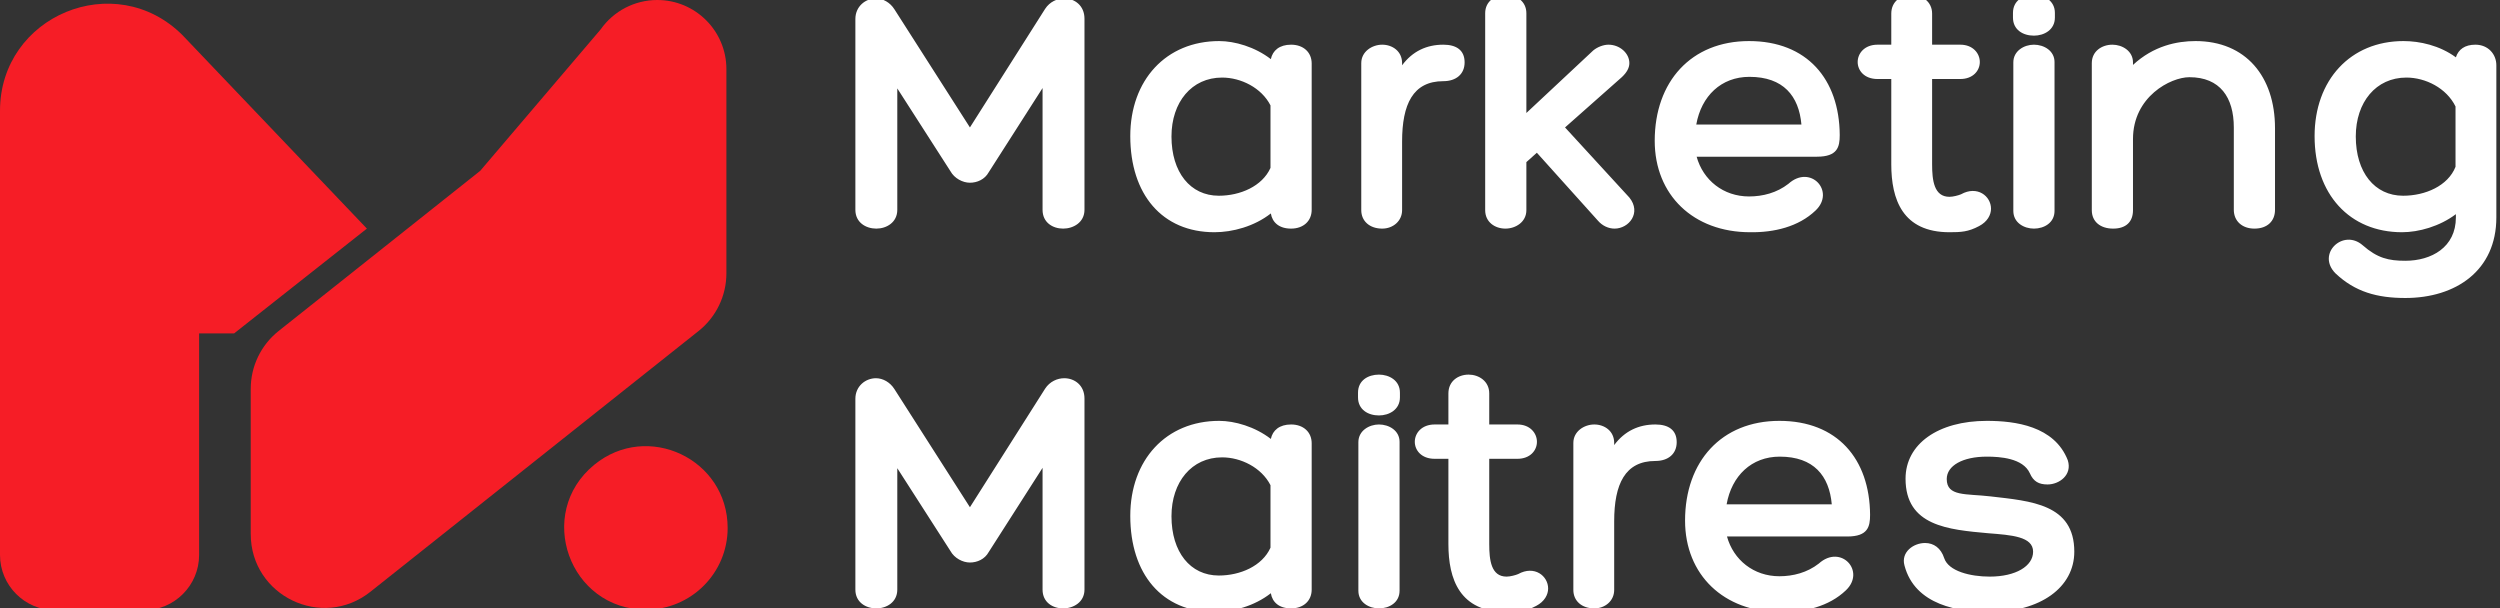 <svg width="678" height="165" viewBox="0 0 678 165" fill="none" xmlns="http://www.w3.org/2000/svg">
<rect x="0" y="0" width="678" height="165" fill="#333333" stroke="none"/>
<g clip-path="url(#clip0_10_96)">
<path d="M237.564 -0.426C239.426 -0.426 241.386 0.652 242.562 2.514L263.044 34.56L283.428 2.416C284.702 0.456 286.76 -0.426 288.622 -0.426C291.464 -0.426 294.11 1.534 294.11 5.062V56.904C294.11 60.334 291.072 62 288.328 62C285.486 62 282.742 60.334 282.742 56.904V23.878L268.14 46.712C267.062 48.672 265.004 49.554 263.044 49.554C261.084 49.554 258.83 48.378 257.752 46.418L243.346 23.976V56.904C243.346 60.334 240.406 62 237.662 62C234.82 62 231.978 60.334 231.978 56.904V5.16C231.978 1.73 234.722 -0.426 237.564 -0.426ZM350.142 12.118C353.474 12.118 355.728 14.176 355.728 17.214V56.904C355.728 59.942 353.474 62 350.142 62C346.908 62 345.046 60.334 344.654 57.884C340.146 61.412 334.266 62.98 329.366 62.98C315.156 62.98 306.532 52.69 306.532 36.912C306.532 21.722 316.234 11.138 330.64 11.138C334.854 11.138 340.342 12.706 344.654 16.038C345.144 13.686 347.006 12.118 350.142 12.118ZM330.542 53.082C336.324 53.082 342.302 50.534 344.556 45.536V28.582C342.106 23.78 336.52 21.036 331.424 21.036C323.192 21.036 317.704 27.7 317.704 37.01C317.704 46.712 322.8 53.082 330.542 53.082ZM391.421 12.118C394.949 12.118 397.203 13.588 397.203 16.92C397.203 20.056 394.949 22.016 391.421 22.016C383.189 22.016 380.249 28.288 380.249 38.382V57.002C380.249 59.942 377.799 62 374.859 62C371.429 62 369.175 59.942 369.175 57.002V17.116C369.175 13.98 372.115 12.118 374.859 12.118C377.603 12.118 380.249 13.882 380.249 17.116V17.704C383.091 13.882 386.913 12.118 391.421 12.118ZM441.883 53.572C445.215 57.688 441.785 62 437.865 62C436.199 62 434.533 61.216 433.357 59.844L416.795 41.42L413.953 43.968V57.002C413.953 60.236 411.013 62 408.269 62C405.427 62 402.781 60.236 402.781 57.002V3.592C402.781 -3.072 413.953 -3.072 413.953 3.592V30.64L432.083 13.686C433.259 12.706 434.925 12.118 436.199 12.118C439.335 12.118 441.883 14.47 441.883 17.116C441.883 18.39 441.197 19.664 439.825 20.938L424.439 34.56L441.883 53.572ZM474.337 53.278C478.061 53.278 481.883 52.298 485.019 49.848C490.997 44.458 497.857 51.906 492.369 57.1C487.763 61.51 481.099 63.078 474.631 62.98C459.245 62.98 448.759 52.886 448.759 38.186C448.759 22.114 458.657 11.138 474.337 11.138C490.017 11.138 498.837 21.428 498.935 36.618C498.935 39.852 498.347 42.498 492.761 42.498H460.127C461.891 48.868 467.379 53.278 474.337 53.278ZM474.435 20.84C466.791 20.84 461.401 26.034 460.029 33.776H488.547C487.861 26.034 483.647 20.84 474.435 20.84ZM531.829 52.69C536.239 50.24 539.963 53.18 539.963 56.61C539.963 58.276 538.983 60.138 536.729 61.314C533.789 62.882 531.829 62.98 528.693 62.98C515.953 62.98 512.915 54.062 512.915 44.556V21.428H509.191C505.565 21.428 503.801 19.076 503.801 16.822C503.801 14.47 505.663 12.118 509.191 12.118H512.915V3.69C512.915 0.358 515.561 -1.406 518.403 -1.406C521.147 -1.406 523.989 0.358 523.989 3.69V12.118H531.633C535.063 12.118 536.925 14.47 536.925 16.822C536.925 19.174 535.063 21.428 531.633 21.428H523.989V44.556C523.989 48.868 524.479 53.376 528.693 53.376C529.673 53.376 531.143 52.984 531.829 52.69ZM557.286 4.768C557.286 8.1 554.346 9.668 551.602 9.668C548.662 9.668 545.918 8.1 545.918 4.768V3.494C545.918 0.162 548.662 -1.406 551.602 -1.406C554.346 -1.406 557.286 0.162 557.286 3.494V4.768ZM546.016 16.92C546.016 13.784 548.956 12.118 551.602 12.118C554.346 12.118 557.188 13.784 557.188 16.822V57.198C557.188 60.432 554.346 62 551.602 62C548.956 62 546.016 60.432 546.016 57.198V16.92ZM595.422 11.138C609.044 11.138 616.982 20.742 616.982 34.756V56.904C616.982 59.942 614.924 62 611.396 62C608.064 62 605.81 59.942 605.81 56.904V34.56C605.81 26.426 602.086 20.938 593.756 20.938C588.66 20.938 578.468 26.23 578.468 37.696V57.002C578.468 60.138 576.606 62 573.078 62C569.648 62 567.296 60.138 567.296 57.002V17.116C567.296 13.882 570.04 12.118 572.882 12.118C575.626 12.118 578.468 13.882 578.468 16.92V17.606C584.054 12.412 590.424 11.138 595.422 11.138ZM671.327 12.118C674.757 12.118 677.011 14.666 677.011 17.704V58.962C677.011 73.368 666.035 80.816 652.315 80.816C644.671 80.816 638.693 79.15 633.401 74.152C628.109 68.86 635.459 61.902 640.751 66.508C644.769 70.036 647.807 70.722 652.315 70.722C659.371 70.722 666.035 67.096 666.035 58.962V58.08C661.625 61.412 655.941 62.98 651.433 62.98C637.223 62.98 627.717 52.69 627.717 36.912C627.717 21.722 637.419 11.138 651.825 11.138C656.235 11.138 661.625 12.314 666.035 15.548C666.721 13.392 668.485 12.118 671.327 12.118ZM651.727 53.082C657.705 53.082 663.879 50.436 665.937 45.242V28.876C663.487 23.878 657.803 21.036 652.609 21.036C644.377 21.036 638.889 27.7 638.889 37.01C638.889 46.712 643.985 53.082 651.727 53.082ZM237.564 102.574C239.426 102.574 241.386 103.652 242.562 105.514L263.044 137.56L283.428 105.416C284.702 103.456 286.76 102.574 288.622 102.574C291.464 102.574 294.11 104.534 294.11 108.062V159.904C294.11 163.334 291.072 165 288.328 165C285.486 165 282.742 163.334 282.742 159.904V126.878L268.14 149.712C267.062 151.672 265.004 152.554 263.044 152.554C261.084 152.554 258.83 151.378 257.752 149.418L243.346 126.976V159.904C243.346 163.334 240.406 165 237.662 165C234.82 165 231.978 163.334 231.978 159.904V108.16C231.978 104.73 234.722 102.574 237.564 102.574ZM350.142 115.118C353.474 115.118 355.728 117.176 355.728 120.214V159.904C355.728 162.942 353.474 165 350.142 165C346.908 165 345.046 163.334 344.654 160.884C340.146 164.412 334.266 165.98 329.366 165.98C315.156 165.98 306.532 155.69 306.532 139.912C306.532 124.722 316.234 114.138 330.64 114.138C334.854 114.138 340.342 115.706 344.654 119.038C345.144 116.686 347.006 115.118 350.142 115.118ZM330.542 156.082C336.324 156.082 342.302 153.534 344.556 148.536V131.582C342.106 126.78 336.52 124.036 331.424 124.036C323.192 124.036 317.704 130.7 317.704 140.01C317.704 149.712 322.8 156.082 330.542 156.082ZM379.661 107.768C379.661 111.1 376.721 112.668 373.977 112.668C371.037 112.668 368.293 111.1 368.293 107.768V106.494C368.293 103.162 371.037 101.594 373.977 101.594C376.721 101.594 379.661 103.162 379.661 106.494V107.768ZM368.391 119.92C368.391 116.784 371.331 115.118 373.977 115.118C376.721 115.118 379.563 116.784 379.563 119.822V160.198C379.563 163.432 376.721 165 373.977 165C371.331 165 368.391 163.432 368.391 160.198V119.92ZM411.721 155.69C416.131 153.24 419.855 156.18 419.855 159.61C419.855 161.276 418.875 163.138 416.621 164.314C413.681 165.882 411.721 165.98 408.585 165.98C395.845 165.98 392.807 157.062 392.807 147.556V124.428H389.083C385.457 124.428 383.693 122.076 383.693 119.822C383.693 117.47 385.555 115.118 389.083 115.118H392.807V106.69C392.807 103.358 395.453 101.594 398.295 101.594C401.039 101.594 403.881 103.358 403.881 106.69V115.118H411.525C414.955 115.118 416.817 117.47 416.817 119.822C416.817 122.174 414.955 124.428 411.525 124.428H403.881V147.556C403.881 151.868 404.371 156.376 408.585 156.376C409.565 156.376 411.035 155.984 411.721 155.69ZM448.939 115.118C452.467 115.118 454.721 116.588 454.721 119.92C454.721 123.056 452.467 125.016 448.939 125.016C440.707 125.016 437.767 131.288 437.767 141.382V160.002C437.767 162.942 435.317 165 432.377 165C428.947 165 426.693 162.942 426.693 160.002V120.116C426.693 116.98 429.633 115.118 432.377 115.118C435.121 115.118 437.767 116.882 437.767 120.116V120.704C440.609 116.882 444.431 115.118 448.939 115.118ZM482.567 156.278C486.291 156.278 490.113 155.298 493.249 152.848C499.227 147.458 506.087 154.906 500.599 160.1C495.993 164.51 489.329 166.078 482.861 165.98C467.475 165.98 456.989 155.886 456.989 141.186C456.989 125.114 466.887 114.138 482.567 114.138C498.247 114.138 507.067 124.428 507.165 139.618C507.165 142.852 506.577 145.498 500.991 145.498H468.357C470.121 151.868 475.609 156.278 482.567 156.278ZM482.665 123.84C475.021 123.84 469.631 129.034 468.259 136.776H496.777C496.091 129.034 491.877 123.84 482.665 123.84ZM516.489 153.338C515.509 149.712 518.939 147.262 522.075 147.262C524.427 147.262 526.387 148.634 527.269 151.378C528.445 154.906 534.325 156.376 539.617 156.376C546.673 156.376 551.377 153.534 551.377 149.614C551.377 145.498 545.497 145.106 539.225 144.616C528.347 143.636 516.783 142.656 516.783 129.818C516.783 120.41 525.603 114.138 538.833 114.138C546.477 114.138 557.159 115.51 560.785 124.82C562.059 128.838 558.433 131.386 555.297 131.386C552.945 131.386 551.475 130.602 550.495 128.348C548.633 124.232 542.361 123.84 538.833 123.84C532.267 123.84 527.955 126.29 527.955 129.916C527.955 134.718 533.149 133.836 539.813 134.62C550.789 135.894 562.549 136.678 562.549 149.614C562.549 159.316 553.337 165.98 539.617 165.98C531.385 165.98 519.331 164.216 516.489 153.338Z" fill="white"/>
<path fill-rule="evenodd" clip-rule="evenodd" d="M54 90.41H63.5L99.5 61.996L49.506 9.548C31.237 -8.721 0 4.218 0 30.054V150.496C0 158.78 6.716 165.496 15 165.496H39C47.284 165.496 54 158.78 54 150.496V90.41Z" fill="#F61D26"/>
<path d="M68 144.837V105.427C68 99.328 70.783 93.562 75.558 89.768L130.237 46.322L162.898 7.974C166.41 2.975 172.136 0 178.245 0C188.603 0 197 8.397 197 18.755V74.12C197 80.219 194.217 85.985 189.442 89.779L100.442 160.496C87.336 170.91 68 161.577 68 144.837Z" fill="#F61D26"/>
<path d="M161.133 126.072C175.586 114.2 197.338 124.481 197.338 143.185C197.338 155.417 187.422 165.332 175.191 165.332C154.399 165.332 145.067 139.269 161.133 126.072Z" fill="#F61D26"/>
</g>
<defs>
<clipPath id="clip0_10_96">
<rect width="678" height="165" rx="2" fill="white"/>
</clipPath>
</defs>
</svg>
